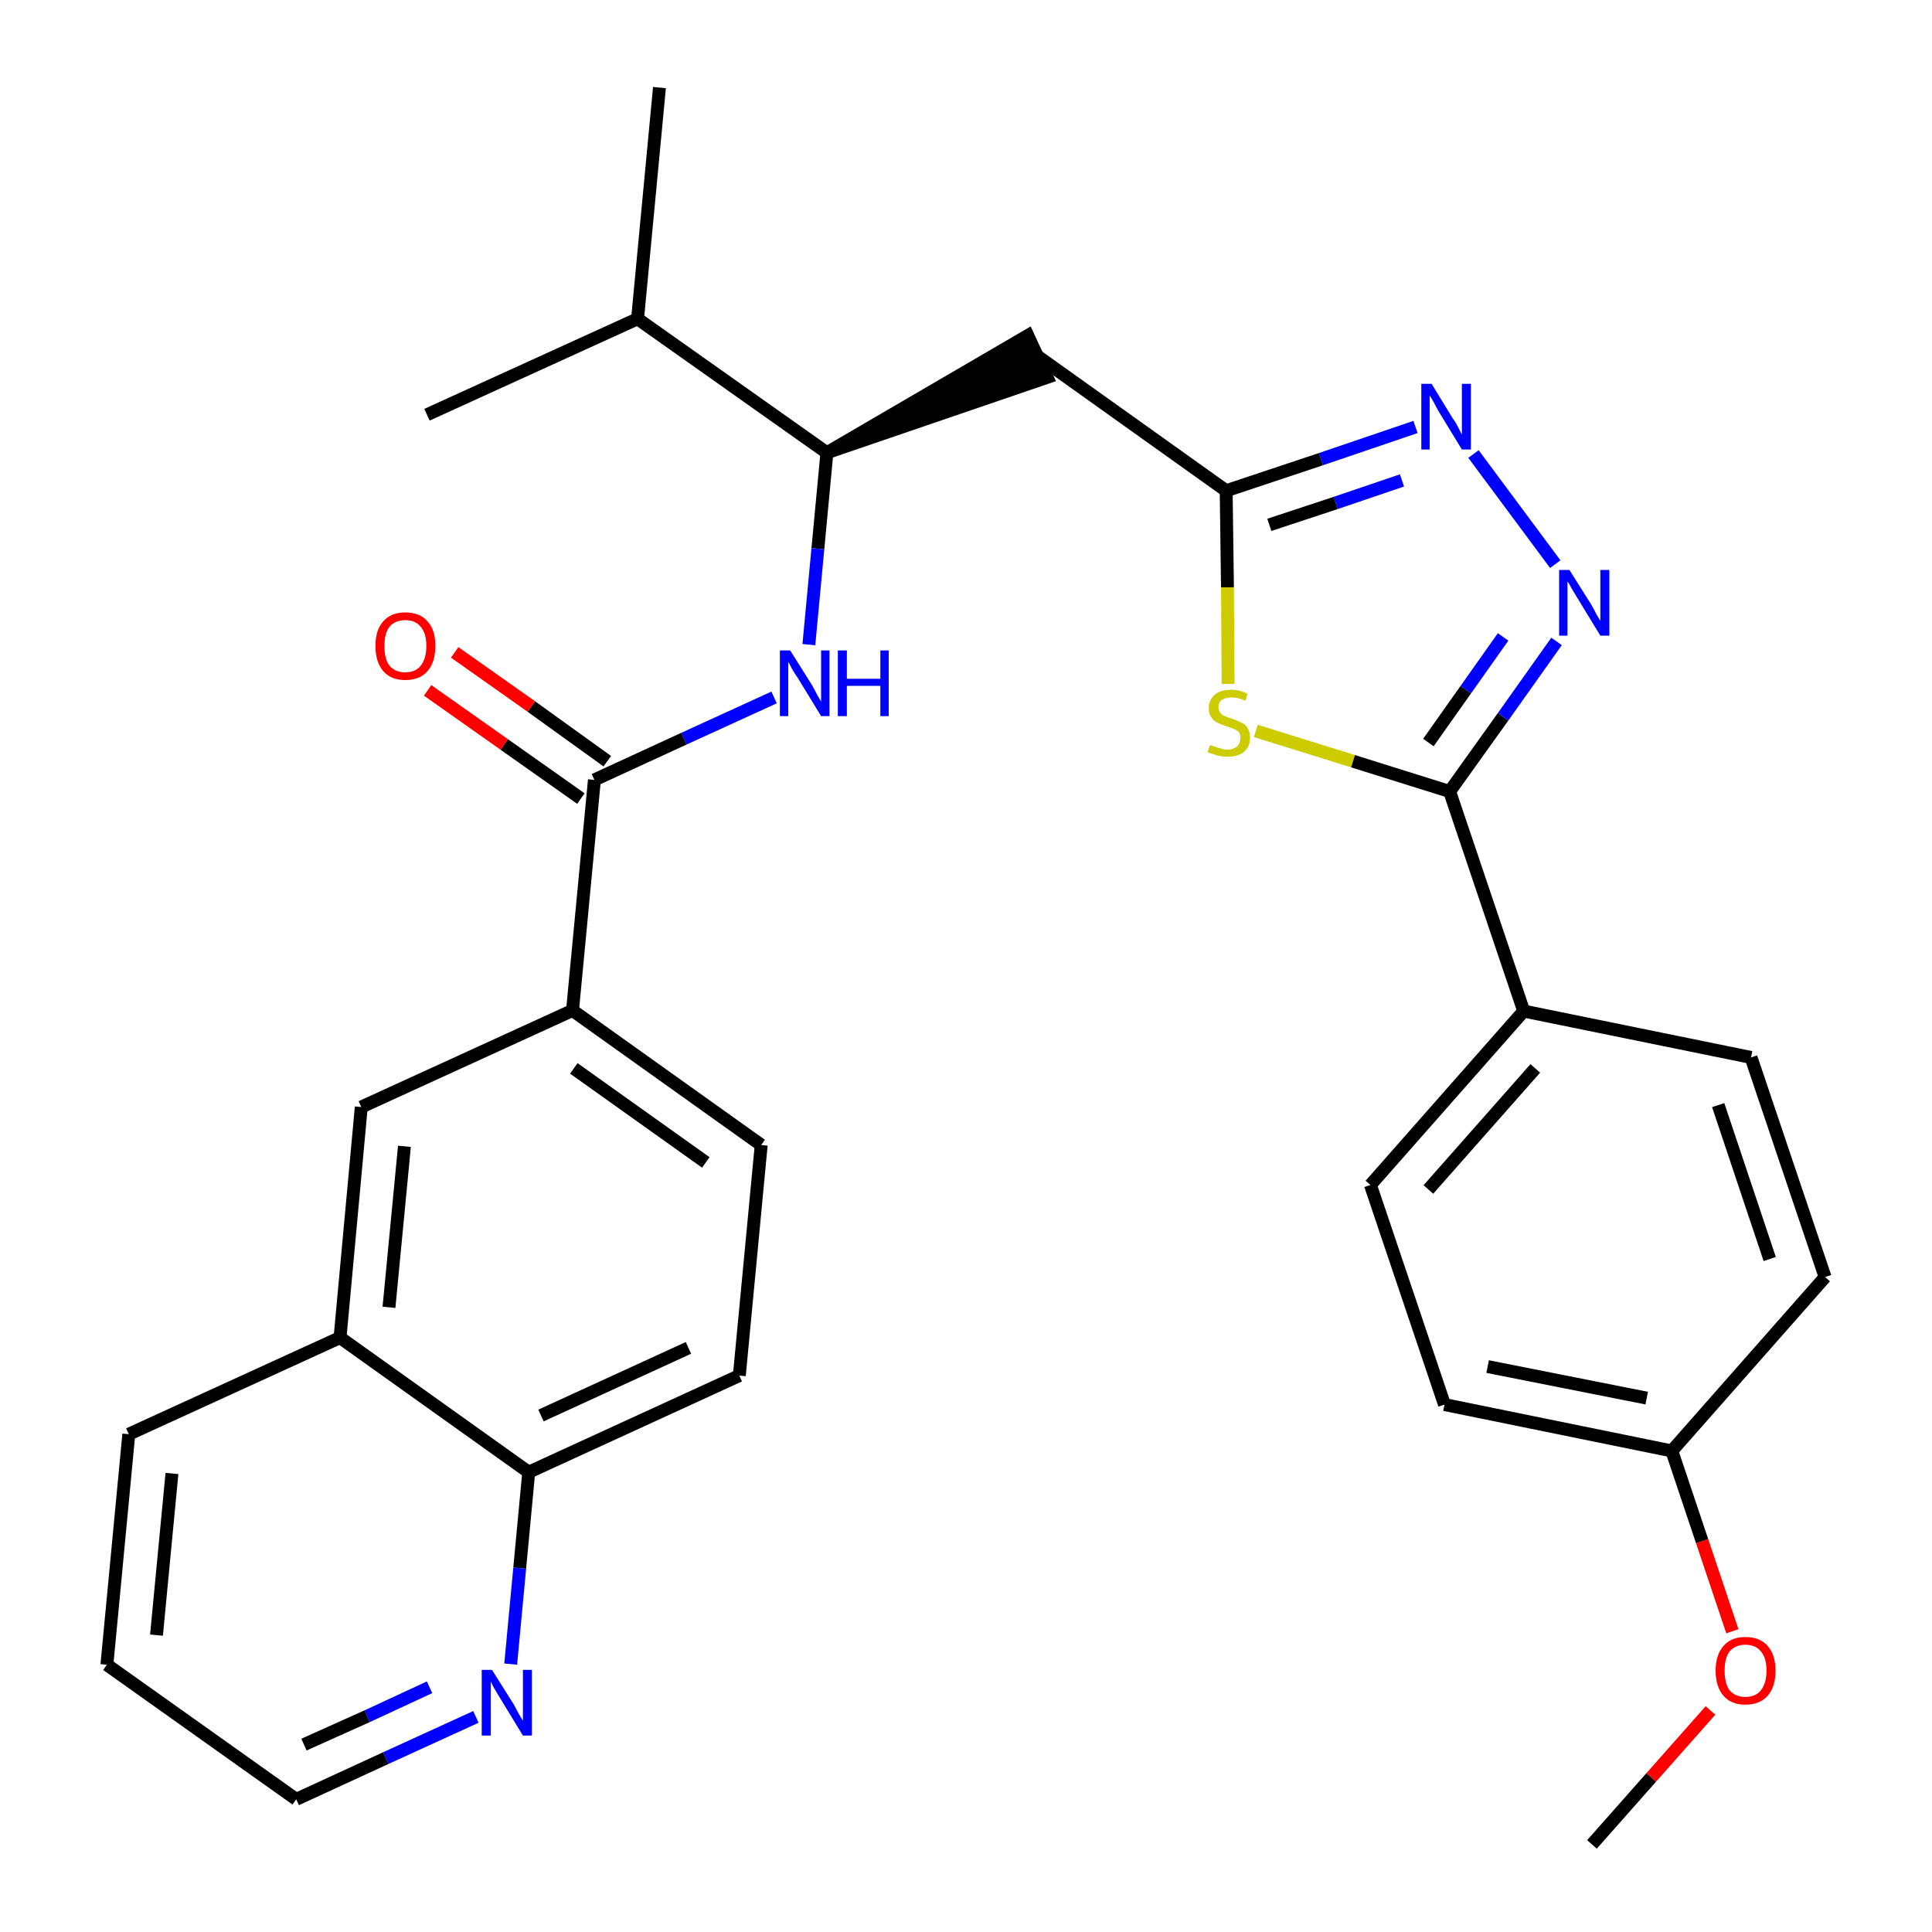 <?xml version='1.0' encoding='iso-8859-1'?>
<svg version='1.1' baseProfile='full'
              xmlns='http://www.w3.org/2000/svg'
                      xmlns:rdkit='http://www.rdkit.org/xml'
                      xmlns:xlink='http://www.w3.org/1999/xlink'
                  xml:space='preserve'
width='300px' height='300px' viewBox='0 0 300 300'>
<!-- END OF HEADER -->
<path class='bond-0 atom-0 atom-1' d='M 247.2,286.4 L 256.4,276.0' style='fill:none;fill-rule:evenodd;stroke:#000000;stroke-width:2.0px;stroke-linecap:butt;stroke-linejoin:miter;stroke-opacity:1' />
<path class='bond-0 atom-0 atom-1' d='M 256.4,276.0 L 265.6,265.6' style='fill:none;fill-rule:evenodd;stroke:#FF0000;stroke-width:2.0px;stroke-linecap:butt;stroke-linejoin:miter;stroke-opacity:1' />
<path class='bond-1 atom-1 atom-2' d='M 269.0,253.3 L 264.3,239.3' style='fill:none;fill-rule:evenodd;stroke:#FF0000;stroke-width:2.0px;stroke-linecap:butt;stroke-linejoin:miter;stroke-opacity:1' />
<path class='bond-1 atom-1 atom-2' d='M 264.3,239.3 L 259.6,225.3' style='fill:none;fill-rule:evenodd;stroke:#000000;stroke-width:2.0px;stroke-linecap:butt;stroke-linejoin:miter;stroke-opacity:1' />
<path class='bond-2 atom-2 atom-3' d='M 259.6,225.3 L 224.3,218.1' style='fill:none;fill-rule:evenodd;stroke:#000000;stroke-width:2.0px;stroke-linecap:butt;stroke-linejoin:miter;stroke-opacity:1' />
<path class='bond-2 atom-2 atom-3' d='M 255.7,217.1 L 231.0,212.2' style='fill:none;fill-rule:evenodd;stroke:#000000;stroke-width:2.0px;stroke-linecap:butt;stroke-linejoin:miter;stroke-opacity:1' />
<path class='bond-30 atom-30 atom-2' d='M 283.4,198.3 L 259.6,225.3' style='fill:none;fill-rule:evenodd;stroke:#000000;stroke-width:2.0px;stroke-linecap:butt;stroke-linejoin:miter;stroke-opacity:1' />
<path class='bond-3 atom-3 atom-4' d='M 224.3,218.1 L 212.8,184.0' style='fill:none;fill-rule:evenodd;stroke:#000000;stroke-width:2.0px;stroke-linecap:butt;stroke-linejoin:miter;stroke-opacity:1' />
<path class='bond-4 atom-4 atom-5' d='M 212.8,184.0 L 236.6,157.0' style='fill:none;fill-rule:evenodd;stroke:#000000;stroke-width:2.0px;stroke-linecap:butt;stroke-linejoin:miter;stroke-opacity:1' />
<path class='bond-4 atom-4 atom-5' d='M 221.8,184.7 L 238.4,165.9' style='fill:none;fill-rule:evenodd;stroke:#000000;stroke-width:2.0px;stroke-linecap:butt;stroke-linejoin:miter;stroke-opacity:1' />
<path class='bond-5 atom-5 atom-6' d='M 236.6,157.0 L 225.1,122.9' style='fill:none;fill-rule:evenodd;stroke:#000000;stroke-width:2.0px;stroke-linecap:butt;stroke-linejoin:miter;stroke-opacity:1' />
<path class='bond-28 atom-5 atom-29' d='M 236.6,157.0 L 271.9,164.2' style='fill:none;fill-rule:evenodd;stroke:#000000;stroke-width:2.0px;stroke-linecap:butt;stroke-linejoin:miter;stroke-opacity:1' />
<path class='bond-6 atom-6 atom-7' d='M 225.1,122.9 L 233.4,111.3' style='fill:none;fill-rule:evenodd;stroke:#000000;stroke-width:2.0px;stroke-linecap:butt;stroke-linejoin:miter;stroke-opacity:1' />
<path class='bond-6 atom-6 atom-7' d='M 233.4,111.3 L 241.7,99.6' style='fill:none;fill-rule:evenodd;stroke:#0000FF;stroke-width:2.0px;stroke-linecap:butt;stroke-linejoin:miter;stroke-opacity:1' />
<path class='bond-6 atom-6 atom-7' d='M 221.8,115.3 L 227.6,107.1' style='fill:none;fill-rule:evenodd;stroke:#000000;stroke-width:2.0px;stroke-linecap:butt;stroke-linejoin:miter;stroke-opacity:1' />
<path class='bond-6 atom-6 atom-7' d='M 227.6,107.1 L 233.4,98.9' style='fill:none;fill-rule:evenodd;stroke:#0000FF;stroke-width:2.0px;stroke-linecap:butt;stroke-linejoin:miter;stroke-opacity:1' />
<path class='bond-31 atom-28 atom-6' d='M 195.0,113.5 L 210.1,118.2' style='fill:none;fill-rule:evenodd;stroke:#CCCC00;stroke-width:2.0px;stroke-linecap:butt;stroke-linejoin:miter;stroke-opacity:1' />
<path class='bond-31 atom-28 atom-6' d='M 210.1,118.2 L 225.1,122.9' style='fill:none;fill-rule:evenodd;stroke:#000000;stroke-width:2.0px;stroke-linecap:butt;stroke-linejoin:miter;stroke-opacity:1' />
<path class='bond-7 atom-7 atom-8' d='M 241.5,87.6 L 228.8,70.5' style='fill:none;fill-rule:evenodd;stroke:#0000FF;stroke-width:2.0px;stroke-linecap:butt;stroke-linejoin:miter;stroke-opacity:1' />
<path class='bond-8 atom-8 atom-9' d='M 219.8,66.3 L 205.1,71.3' style='fill:none;fill-rule:evenodd;stroke:#0000FF;stroke-width:2.0px;stroke-linecap:butt;stroke-linejoin:miter;stroke-opacity:1' />
<path class='bond-8 atom-8 atom-9' d='M 205.1,71.3 L 190.4,76.2' style='fill:none;fill-rule:evenodd;stroke:#000000;stroke-width:2.0px;stroke-linecap:butt;stroke-linejoin:miter;stroke-opacity:1' />
<path class='bond-8 atom-8 atom-9' d='M 217.7,74.6 L 207.4,78.1' style='fill:none;fill-rule:evenodd;stroke:#0000FF;stroke-width:2.0px;stroke-linecap:butt;stroke-linejoin:miter;stroke-opacity:1' />
<path class='bond-8 atom-8 atom-9' d='M 207.4,78.1 L 197.1,81.5' style='fill:none;fill-rule:evenodd;stroke:#000000;stroke-width:2.0px;stroke-linecap:butt;stroke-linejoin:miter;stroke-opacity:1' />
<path class='bond-9 atom-9 atom-10' d='M 190.4,76.2 L 161.1,55.3' style='fill:none;fill-rule:evenodd;stroke:#000000;stroke-width:2.0px;stroke-linecap:butt;stroke-linejoin:miter;stroke-opacity:1' />
<path class='bond-27 atom-9 atom-28' d='M 190.4,76.2 L 190.6,91.2' style='fill:none;fill-rule:evenodd;stroke:#000000;stroke-width:2.0px;stroke-linecap:butt;stroke-linejoin:miter;stroke-opacity:1' />
<path class='bond-27 atom-9 atom-28' d='M 190.6,91.2 L 190.7,106.2' style='fill:none;fill-rule:evenodd;stroke:#CCCC00;stroke-width:2.0px;stroke-linecap:butt;stroke-linejoin:miter;stroke-opacity:1' />
<path class='bond-10 atom-11 atom-10' d='M 128.4,70.3 L 162.6,58.6 L 159.6,52.1 Z' style='fill:#000000;fill-rule:evenodd;fill-opacity:1;stroke:#000000;stroke-width:2.0px;stroke-linecap:butt;stroke-linejoin:miter;stroke-opacity:1;' />
<path class='bond-11 atom-11 atom-12' d='M 128.4,70.3 L 127.0,85.2' style='fill:none;fill-rule:evenodd;stroke:#000000;stroke-width:2.0px;stroke-linecap:butt;stroke-linejoin:miter;stroke-opacity:1' />
<path class='bond-11 atom-11 atom-12' d='M 127.0,85.2 L 125.6,100.1' style='fill:none;fill-rule:evenodd;stroke:#0000FF;stroke-width:2.0px;stroke-linecap:butt;stroke-linejoin:miter;stroke-opacity:1' />
<path class='bond-24 atom-11 atom-25' d='M 128.4,70.3 L 99.0,49.5' style='fill:none;fill-rule:evenodd;stroke:#000000;stroke-width:2.0px;stroke-linecap:butt;stroke-linejoin:miter;stroke-opacity:1' />
<path class='bond-12 atom-12 atom-13' d='M 120.2,108.3 L 106.2,114.7' style='fill:none;fill-rule:evenodd;stroke:#0000FF;stroke-width:2.0px;stroke-linecap:butt;stroke-linejoin:miter;stroke-opacity:1' />
<path class='bond-12 atom-12 atom-13' d='M 106.2,114.7 L 92.3,121.1' style='fill:none;fill-rule:evenodd;stroke:#000000;stroke-width:2.0px;stroke-linecap:butt;stroke-linejoin:miter;stroke-opacity:1' />
<path class='bond-13 atom-13 atom-14' d='M 94.3,118.2 L 82.5,109.7' style='fill:none;fill-rule:evenodd;stroke:#000000;stroke-width:2.0px;stroke-linecap:butt;stroke-linejoin:miter;stroke-opacity:1' />
<path class='bond-13 atom-13 atom-14' d='M 82.5,109.7 L 70.6,101.3' style='fill:none;fill-rule:evenodd;stroke:#FF0000;stroke-width:2.0px;stroke-linecap:butt;stroke-linejoin:miter;stroke-opacity:1' />
<path class='bond-13 atom-13 atom-14' d='M 90.2,124.0 L 78.3,115.6' style='fill:none;fill-rule:evenodd;stroke:#000000;stroke-width:2.0px;stroke-linecap:butt;stroke-linejoin:miter;stroke-opacity:1' />
<path class='bond-13 atom-13 atom-14' d='M 78.3,115.6 L 66.4,107.2' style='fill:none;fill-rule:evenodd;stroke:#FF0000;stroke-width:2.0px;stroke-linecap:butt;stroke-linejoin:miter;stroke-opacity:1' />
<path class='bond-14 atom-13 atom-15' d='M 92.3,121.1 L 88.9,156.9' style='fill:none;fill-rule:evenodd;stroke:#000000;stroke-width:2.0px;stroke-linecap:butt;stroke-linejoin:miter;stroke-opacity:1' />
<path class='bond-15 atom-15 atom-16' d='M 88.9,156.9 L 118.2,177.8' style='fill:none;fill-rule:evenodd;stroke:#000000;stroke-width:2.0px;stroke-linecap:butt;stroke-linejoin:miter;stroke-opacity:1' />
<path class='bond-15 atom-15 atom-16' d='M 89.1,165.9 L 109.6,180.5' style='fill:none;fill-rule:evenodd;stroke:#000000;stroke-width:2.0px;stroke-linecap:butt;stroke-linejoin:miter;stroke-opacity:1' />
<path class='bond-32 atom-24 atom-15' d='M 56.1,171.9 L 88.9,156.9' style='fill:none;fill-rule:evenodd;stroke:#000000;stroke-width:2.0px;stroke-linecap:butt;stroke-linejoin:miter;stroke-opacity:1' />
<path class='bond-16 atom-16 atom-17' d='M 118.2,177.8 L 114.8,213.6' style='fill:none;fill-rule:evenodd;stroke:#000000;stroke-width:2.0px;stroke-linecap:butt;stroke-linejoin:miter;stroke-opacity:1' />
<path class='bond-17 atom-17 atom-18' d='M 114.8,213.6 L 82.1,228.6' style='fill:none;fill-rule:evenodd;stroke:#000000;stroke-width:2.0px;stroke-linecap:butt;stroke-linejoin:miter;stroke-opacity:1' />
<path class='bond-17 atom-17 atom-18' d='M 106.9,209.3 L 84.0,219.8' style='fill:none;fill-rule:evenodd;stroke:#000000;stroke-width:2.0px;stroke-linecap:butt;stroke-linejoin:miter;stroke-opacity:1' />
<path class='bond-18 atom-18 atom-19' d='M 82.1,228.6 L 80.7,243.5' style='fill:none;fill-rule:evenodd;stroke:#000000;stroke-width:2.0px;stroke-linecap:butt;stroke-linejoin:miter;stroke-opacity:1' />
<path class='bond-18 atom-18 atom-19' d='M 80.7,243.5 L 79.3,258.4' style='fill:none;fill-rule:evenodd;stroke:#0000FF;stroke-width:2.0px;stroke-linecap:butt;stroke-linejoin:miter;stroke-opacity:1' />
<path class='bond-33 atom-23 atom-18' d='M 52.8,207.7 L 82.1,228.6' style='fill:none;fill-rule:evenodd;stroke:#000000;stroke-width:2.0px;stroke-linecap:butt;stroke-linejoin:miter;stroke-opacity:1' />
<path class='bond-19 atom-19 atom-20' d='M 73.9,266.6 L 59.9,273.0' style='fill:none;fill-rule:evenodd;stroke:#0000FF;stroke-width:2.0px;stroke-linecap:butt;stroke-linejoin:miter;stroke-opacity:1' />
<path class='bond-19 atom-19 atom-20' d='M 59.9,273.0 L 46.0,279.4' style='fill:none;fill-rule:evenodd;stroke:#000000;stroke-width:2.0px;stroke-linecap:butt;stroke-linejoin:miter;stroke-opacity:1' />
<path class='bond-19 atom-19 atom-20' d='M 66.7,262.0 L 57.0,266.5' style='fill:none;fill-rule:evenodd;stroke:#0000FF;stroke-width:2.0px;stroke-linecap:butt;stroke-linejoin:miter;stroke-opacity:1' />
<path class='bond-19 atom-19 atom-20' d='M 57.0,266.5 L 47.2,270.9' style='fill:none;fill-rule:evenodd;stroke:#000000;stroke-width:2.0px;stroke-linecap:butt;stroke-linejoin:miter;stroke-opacity:1' />
<path class='bond-20 atom-20 atom-21' d='M 46.0,279.4 L 16.6,258.5' style='fill:none;fill-rule:evenodd;stroke:#000000;stroke-width:2.0px;stroke-linecap:butt;stroke-linejoin:miter;stroke-opacity:1' />
<path class='bond-21 atom-21 atom-22' d='M 16.6,258.5 L 20.0,222.7' style='fill:none;fill-rule:evenodd;stroke:#000000;stroke-width:2.0px;stroke-linecap:butt;stroke-linejoin:miter;stroke-opacity:1' />
<path class='bond-21 atom-21 atom-22' d='M 24.3,253.9 L 26.7,228.8' style='fill:none;fill-rule:evenodd;stroke:#000000;stroke-width:2.0px;stroke-linecap:butt;stroke-linejoin:miter;stroke-opacity:1' />
<path class='bond-22 atom-22 atom-23' d='M 20.0,222.7 L 52.8,207.7' style='fill:none;fill-rule:evenodd;stroke:#000000;stroke-width:2.0px;stroke-linecap:butt;stroke-linejoin:miter;stroke-opacity:1' />
<path class='bond-23 atom-23 atom-24' d='M 52.8,207.7 L 56.1,171.9' style='fill:none;fill-rule:evenodd;stroke:#000000;stroke-width:2.0px;stroke-linecap:butt;stroke-linejoin:miter;stroke-opacity:1' />
<path class='bond-23 atom-23 atom-24' d='M 60.4,203.0 L 62.8,178.0' style='fill:none;fill-rule:evenodd;stroke:#000000;stroke-width:2.0px;stroke-linecap:butt;stroke-linejoin:miter;stroke-opacity:1' />
<path class='bond-25 atom-25 atom-26' d='M 99.0,49.5 L 102.4,13.6' style='fill:none;fill-rule:evenodd;stroke:#000000;stroke-width:2.0px;stroke-linecap:butt;stroke-linejoin:miter;stroke-opacity:1' />
<path class='bond-26 atom-25 atom-27' d='M 99.0,49.5 L 66.3,64.4' style='fill:none;fill-rule:evenodd;stroke:#000000;stroke-width:2.0px;stroke-linecap:butt;stroke-linejoin:miter;stroke-opacity:1' />
<path class='bond-29 atom-29 atom-30' d='M 271.9,164.2 L 283.4,198.3' style='fill:none;fill-rule:evenodd;stroke:#000000;stroke-width:2.0px;stroke-linecap:butt;stroke-linejoin:miter;stroke-opacity:1' />
<path class='bond-29 atom-29 atom-30' d='M 266.8,171.6 L 274.8,195.5' style='fill:none;fill-rule:evenodd;stroke:#000000;stroke-width:2.0px;stroke-linecap:butt;stroke-linejoin:miter;stroke-opacity:1' />
<path  class='atom-1' d='M 266.4 259.4
Q 266.4 257.0, 267.6 255.6
Q 268.8 254.2, 271.0 254.2
Q 273.3 254.2, 274.5 255.6
Q 275.7 257.0, 275.7 259.4
Q 275.7 261.9, 274.5 263.3
Q 273.3 264.7, 271.0 264.7
Q 268.8 264.7, 267.6 263.3
Q 266.4 261.9, 266.4 259.4
M 271.0 263.5
Q 272.6 263.5, 273.4 262.5
Q 274.3 261.4, 274.3 259.4
Q 274.3 257.4, 273.4 256.4
Q 272.6 255.4, 271.0 255.4
Q 269.5 255.4, 268.6 256.4
Q 267.8 257.4, 267.8 259.4
Q 267.8 261.5, 268.6 262.5
Q 269.5 263.5, 271.0 263.5
' fill='#FF0000'/>
<path  class='atom-7' d='M 243.7 88.5
L 247.1 93.9
Q 247.4 94.4, 247.9 95.4
Q 248.5 96.4, 248.5 96.4
L 248.5 88.5
L 249.9 88.5
L 249.9 98.7
L 248.5 98.7
L 244.9 92.8
Q 244.5 92.1, 244.0 91.3
Q 243.6 90.5, 243.4 90.3
L 243.4 98.7
L 242.1 98.7
L 242.1 88.5
L 243.7 88.5
' fill='#0000FF'/>
<path  class='atom-8' d='M 222.3 59.6
L 225.6 65.0
Q 226.0 65.5, 226.5 66.5
Q 227.0 67.5, 227.0 67.5
L 227.0 59.6
L 228.4 59.6
L 228.4 69.8
L 227.0 69.8
L 223.4 63.9
Q 223.0 63.2, 222.6 62.4
Q 222.1 61.6, 222.0 61.4
L 222.0 69.8
L 220.7 69.8
L 220.7 59.6
L 222.3 59.6
' fill='#0000FF'/>
<path  class='atom-12' d='M 122.7 101.0
L 126.1 106.4
Q 126.4 107.0, 126.9 107.9
Q 127.5 108.9, 127.5 109.0
L 127.5 101.0
L 128.8 101.0
L 128.8 111.2
L 127.5 111.2
L 123.9 105.3
Q 123.4 104.6, 123.0 103.9
Q 122.6 103.1, 122.4 102.8
L 122.4 111.2
L 121.1 111.2
L 121.1 101.0
L 122.7 101.0
' fill='#0000FF'/>
<path  class='atom-12' d='M 130.1 101.0
L 131.5 101.0
L 131.5 105.4
L 136.7 105.4
L 136.7 101.0
L 138.0 101.0
L 138.0 111.2
L 136.7 111.2
L 136.7 106.5
L 131.5 106.5
L 131.5 111.2
L 130.1 111.2
L 130.1 101.0
' fill='#0000FF'/>
<path  class='atom-14' d='M 58.3 100.3
Q 58.3 97.8, 59.5 96.5
Q 60.7 95.1, 62.9 95.1
Q 65.2 95.1, 66.4 96.5
Q 67.6 97.8, 67.6 100.3
Q 67.6 102.8, 66.4 104.2
Q 65.2 105.6, 62.9 105.6
Q 60.7 105.6, 59.5 104.2
Q 58.3 102.8, 58.3 100.3
M 62.9 104.4
Q 64.5 104.4, 65.3 103.4
Q 66.2 102.3, 66.2 100.3
Q 66.2 98.3, 65.3 97.3
Q 64.5 96.3, 62.9 96.3
Q 61.4 96.3, 60.5 97.3
Q 59.7 98.3, 59.7 100.3
Q 59.7 102.4, 60.5 103.4
Q 61.4 104.4, 62.9 104.4
' fill='#FF0000'/>
<path  class='atom-19' d='M 76.4 259.3
L 79.8 264.7
Q 80.1 265.3, 80.6 266.2
Q 81.2 267.2, 81.2 267.2
L 81.2 259.3
L 82.6 259.3
L 82.6 269.5
L 81.2 269.5
L 77.6 263.6
Q 77.2 262.9, 76.7 262.1
Q 76.3 261.3, 76.2 261.1
L 76.2 269.5
L 74.8 269.5
L 74.8 259.3
L 76.4 259.3
' fill='#0000FF'/>
<path  class='atom-28' d='M 187.9 115.7
Q 188.0 115.7, 188.5 115.9
Q 189.0 116.1, 189.5 116.2
Q 190.0 116.4, 190.6 116.4
Q 191.5 116.4, 192.1 115.9
Q 192.6 115.4, 192.6 114.6
Q 192.6 114.0, 192.4 113.7
Q 192.1 113.4, 191.6 113.2
Q 191.2 113.0, 190.5 112.8
Q 189.6 112.5, 189.0 112.2
Q 188.5 112.0, 188.1 111.4
Q 187.7 110.9, 187.7 110.0
Q 187.7 108.7, 188.6 107.9
Q 189.5 107.1, 191.2 107.1
Q 192.4 107.1, 193.7 107.7
L 193.4 108.8
Q 192.2 108.3, 191.3 108.3
Q 190.3 108.3, 189.7 108.7
Q 189.2 109.1, 189.2 109.8
Q 189.2 110.3, 189.5 110.7
Q 189.7 111.0, 190.2 111.2
Q 190.6 111.4, 191.3 111.6
Q 192.2 111.9, 192.7 112.2
Q 193.3 112.4, 193.7 113.0
Q 194.1 113.6, 194.1 114.6
Q 194.1 116.0, 193.1 116.8
Q 192.2 117.5, 190.6 117.5
Q 189.7 117.5, 189.0 117.3
Q 188.3 117.1, 187.5 116.8
L 187.9 115.7
' fill='#CCCC00'/>
</svg>
